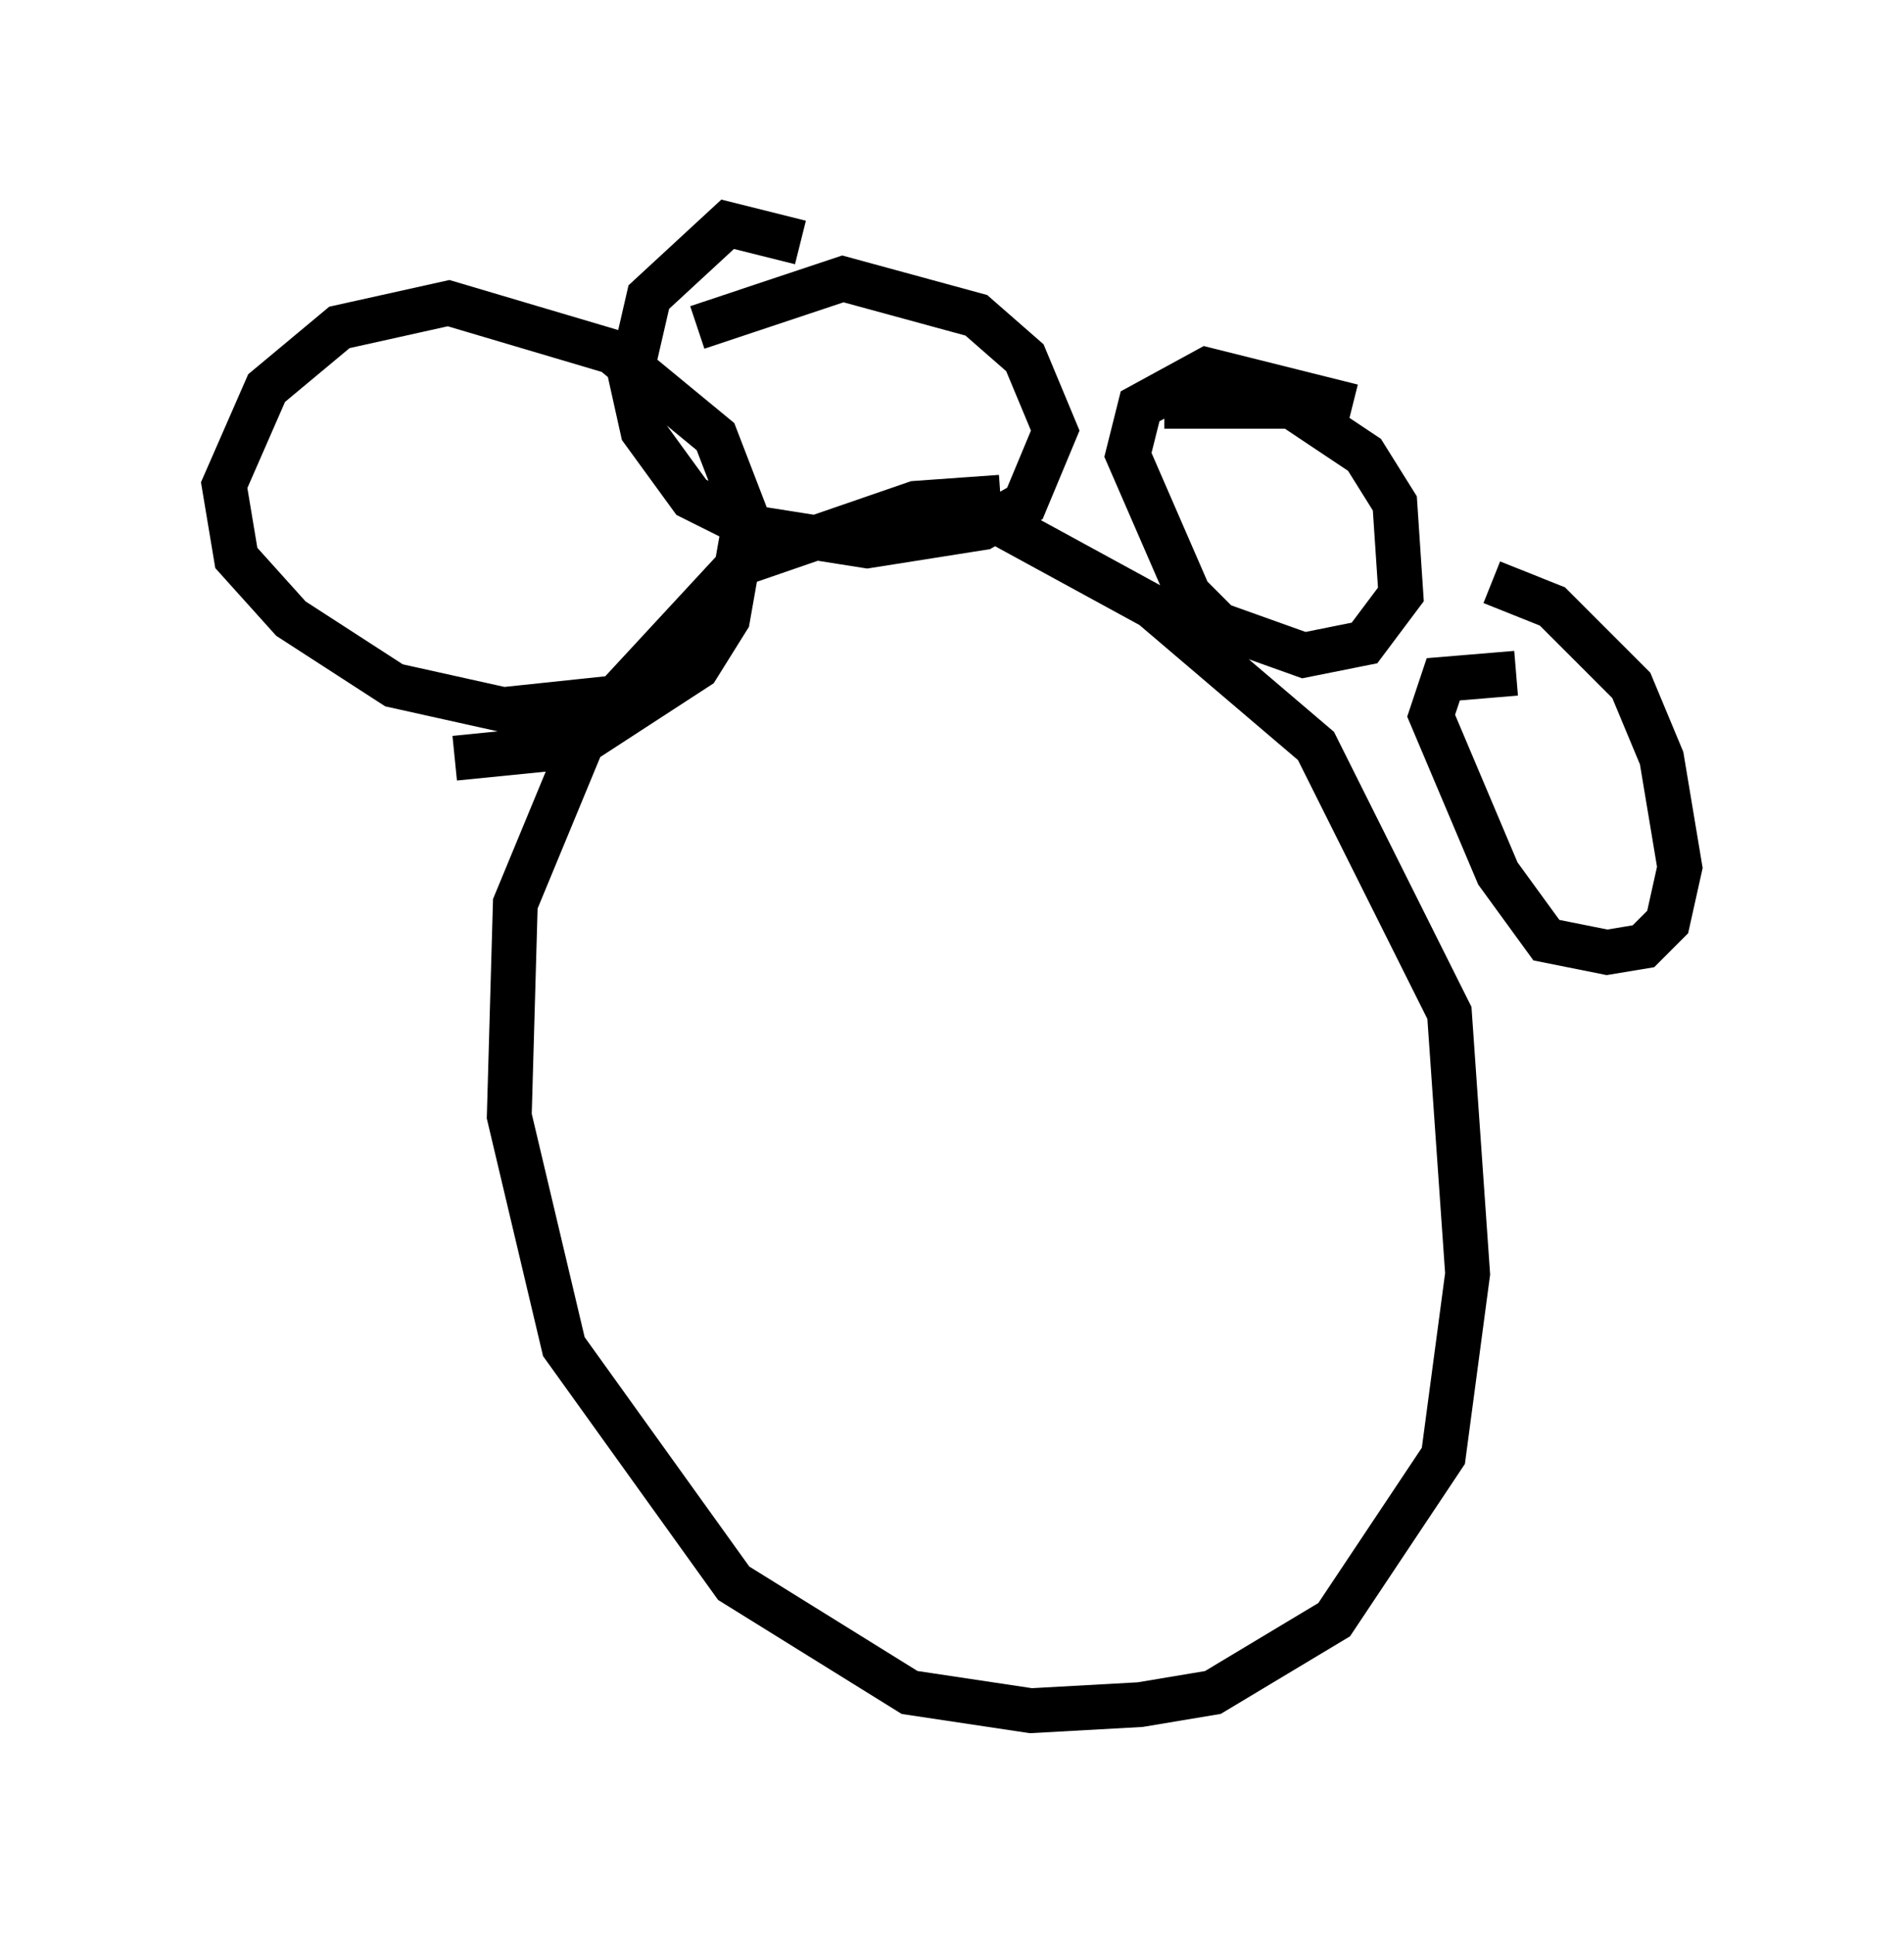<?xml version="1.0" encoding="utf-8" ?>
<svg baseProfile="full" height="43.153" version="1.1" width="42.476" xmlns="http://www.w3.org/2000/svg" xmlns:ev="http://www.w3.org/2001/xml-events" xmlns:xlink="http://www.w3.org/1999/xlink"><defs /><rect fill="white" height="43.153" width="42.476" x="0" y="0" /><path d="M27.192, 12.578 m-4.871, -1.488 l-1.894, 0.135 -3.924, 1.353 l-3.383, 3.654 -1.624, 3.924 l-0.135, 4.736 1.218, 5.142 l3.789, 5.277 3.924, 2.436 l2.706, 0.406 2.436, -0.135 l1.624, -0.271 2.706, -1.624 l2.436, -3.654 0.541, -4.059 l-0.406, -5.819 -2.977, -5.954 l-3.654, -3.112 -4.465, -2.436 m-5.683, 3.383 l-1.759, 1.083 -2.571, 0.271 l-2.436, -0.541 -2.3, -1.488 l-1.218, -1.353 -0.271, -1.624 l0.947, -2.165 1.624, -1.353 l2.436, -0.541 3.654, 1.083 l2.3, 1.894 0.677, 1.759 l-0.406, 2.3 -0.677, 1.083 l-2.706, 1.759 -2.706, 0.271 m7.713, -11.502 l-1.624, -0.406 -1.759, 1.624 l-0.406, 1.759 0.271, 1.218 l1.083, 1.488 1.353, 0.677 l2.571, 0.406 2.571, -0.406 l0.947, -0.541 0.677, -1.624 l-0.677, -1.624 -1.083, -0.947 l-2.977, -0.812 -3.248, 1.083 m14.614, 1.759 l-3.248, -0.812 -1.488, 0.812 l-0.271, 1.083 1.353, 3.112 l0.677, 0.677 1.894, 0.677 l1.353, -0.271 0.812, -1.083 l-0.135, -2.03 -0.677, -1.083 l-1.624, -1.083 -2.842, 0.0 m7.848, 5.954 l-1.624, 0.135 -0.271, 0.812 l1.488, 3.518 1.083, 1.488 l1.353, 0.271 0.812, -0.135 l0.541, -0.541 0.271, -1.218 l-0.406, -2.436 -0.677, -1.624 l-1.759, -1.759 -1.353, -0.541 " fill="none" stroke="black" stroke-width="1" /></svg>